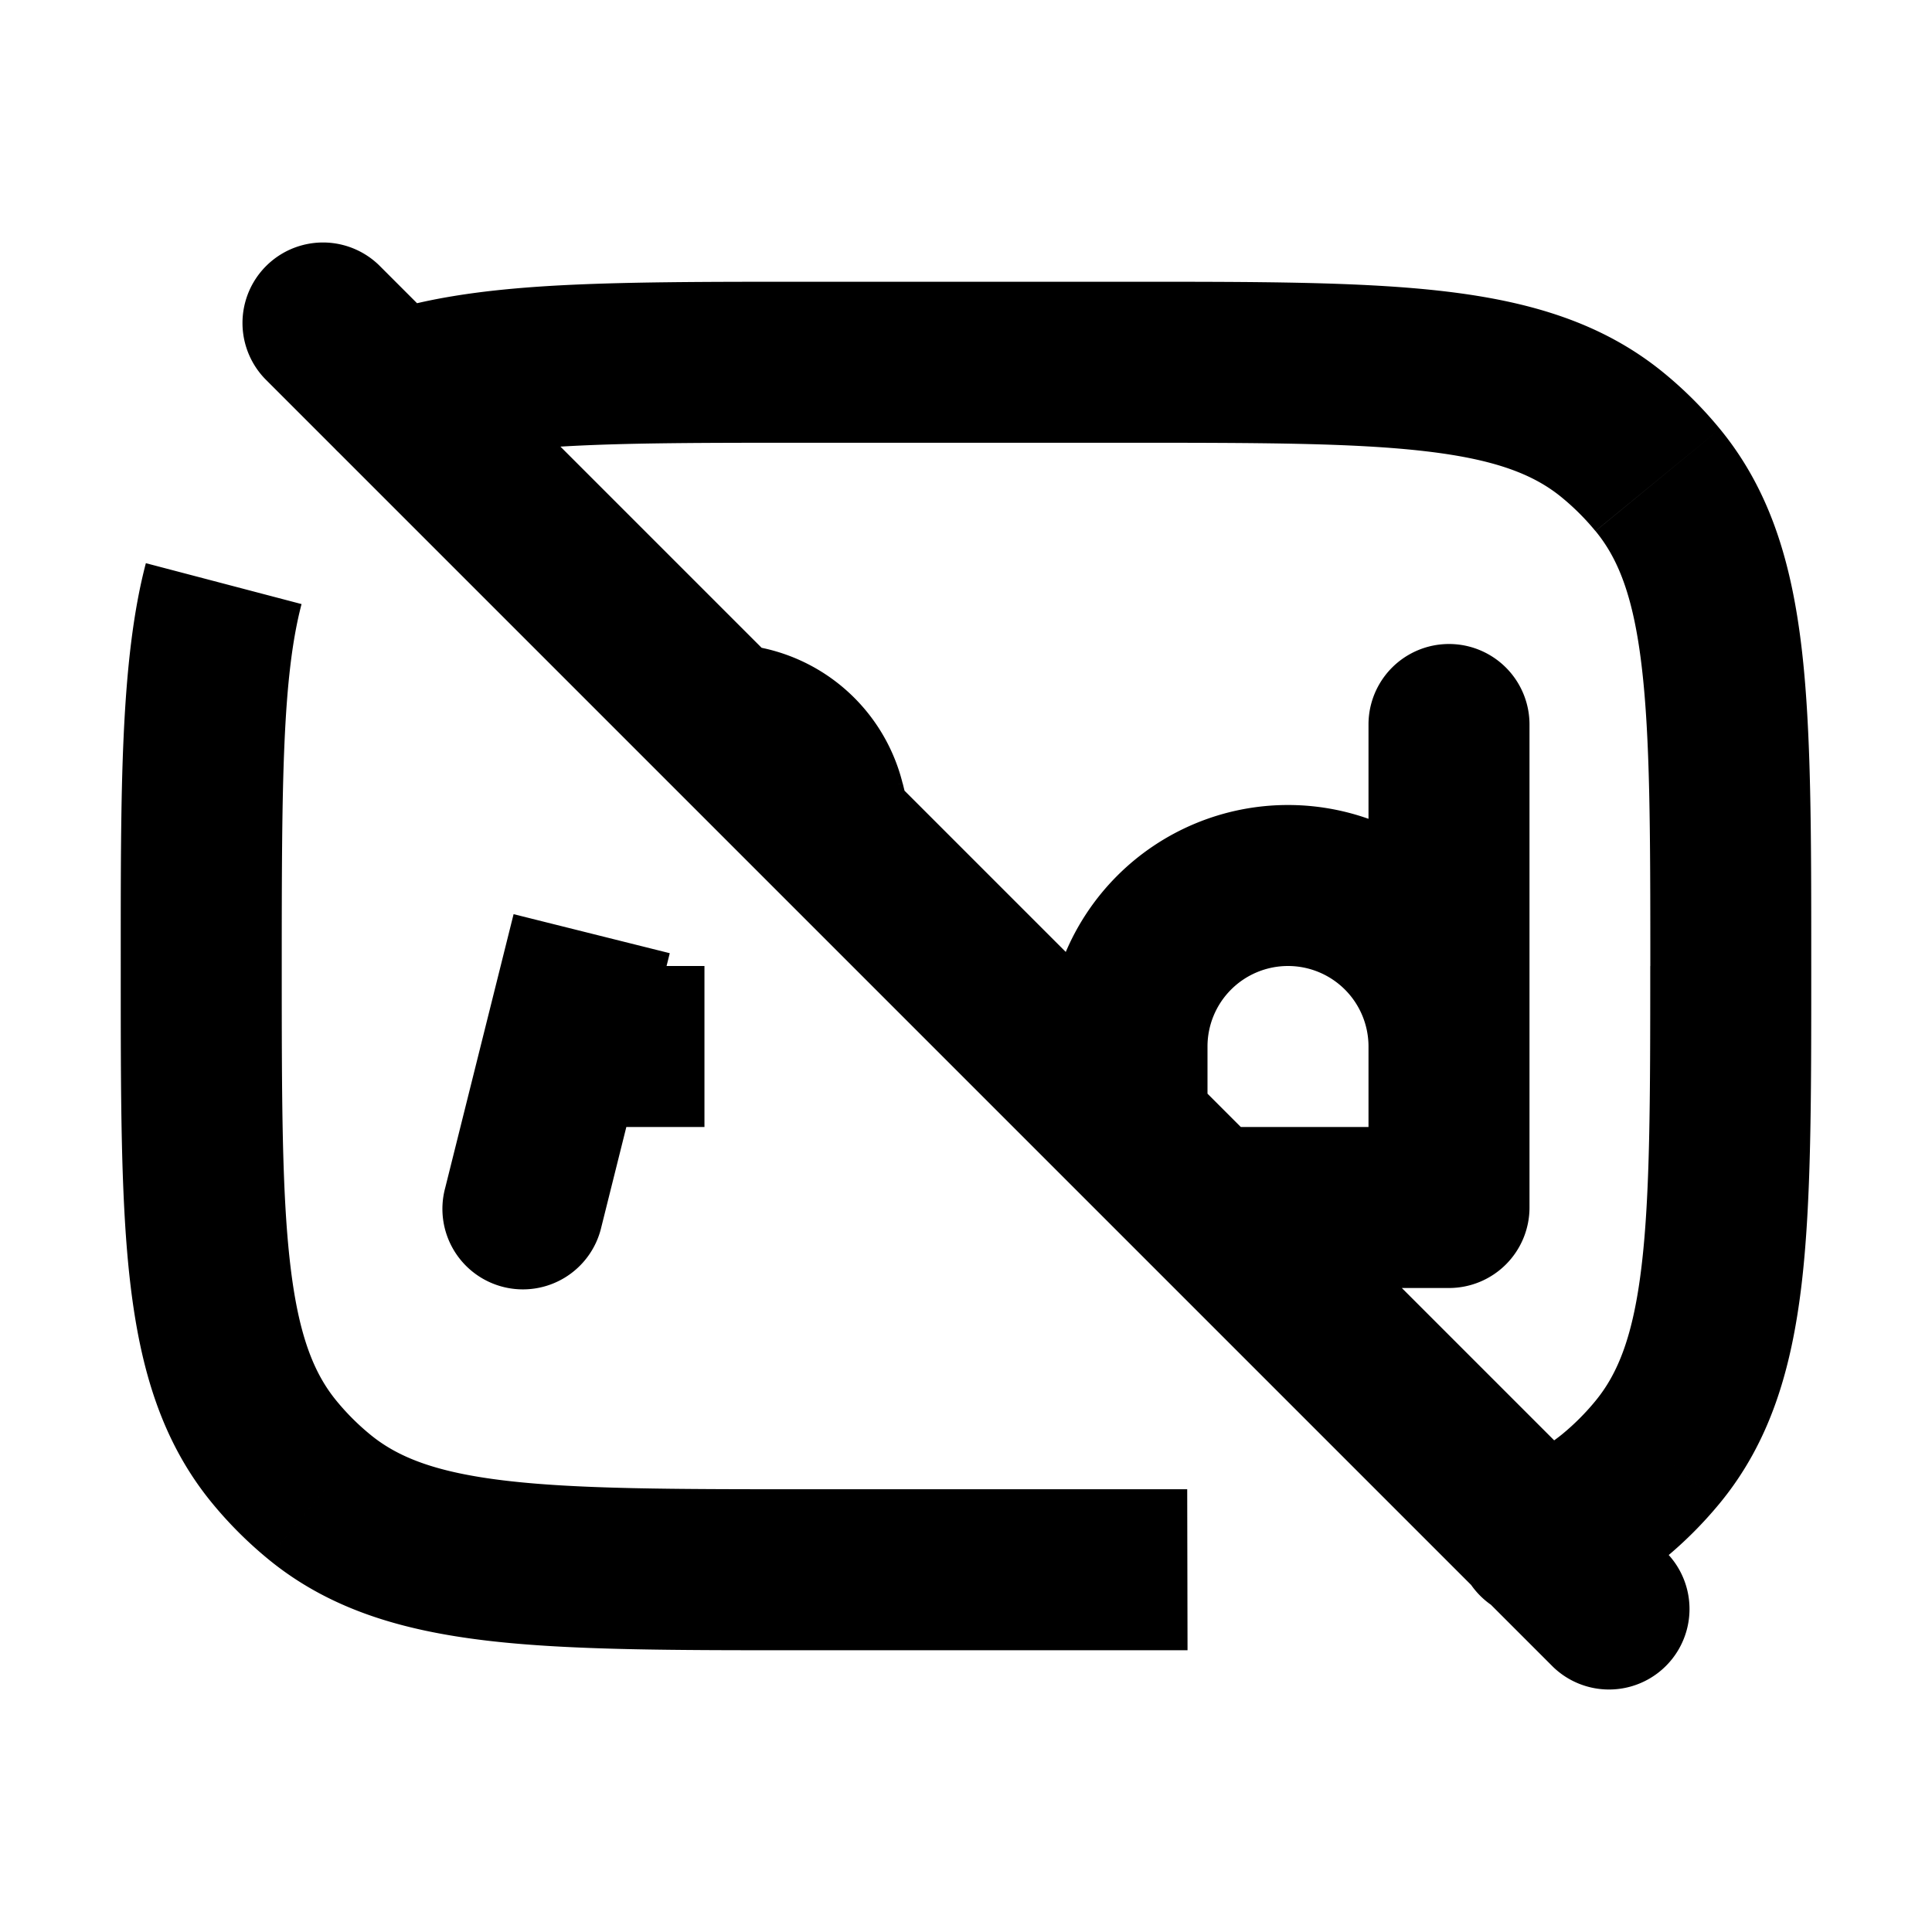 <svg xmlns="http://www.w3.org/2000/svg" width="24" height="24" viewBox="0 0 24 24" fill="none">
    <path fill="currentColor" d="M18 15v1a1 1 0 0 0 1-1zm1-6a1 1 0 1 0-2 0zM5.53 14.758a1 1 0 1 0 1.94.485zM9 8a1 1 0 1 0 0 2zm.363 2.576a1 1 0 0 0 1.94-.485zM7.5 12a1 1 0 1 0 0 2zm5.5 2a1 1 0 1 0 2 0zm2 0a1 1 0 1 0 0 2zM4.707 3.293a1 1 0 0 0-1.414 1.414zm14.586 17.414a1 1 0 0 0 1.414-1.414zm-15.33-2.115.634-.773zm-.555-.554.773-.635zm17.184 0 .773.634zm-.554.554-.635-.773zm0-13.184.634-.773zm.554.554.773-.634zm-1.82 12.207a1 1 0 1 0 .676 1.882zM4.551 3.949a1 1 0 1 0 .677 1.882zM17 14v1h2v-1zm0-5v5h2V9zm-9.53 6.243.85-3.402-1.94-.485-.85 3.402zm1.802-5.03.091.363 1.94-.485-.09-.363zM7.5 14h1.251v-2H7.5zm7.5 0v-1h-2v1zm3 0h-3v2h3zM3.293 4.707l16 16 1.414-1.414-16-16zM17 13v1h2v-1zm-7-7.5h4v-2h-4zm4 13h-4v2h4zm-4 0c-1.668 0-2.831-.002-3.72-.107-.865-.102-1.338-.29-1.683-.574l-1.269 1.546c.76.625 1.663.89 2.718 1.015 1.032.122 2.335.12 3.954.12zM1.5 12c0 1.62-.002 2.922.12 3.954.125 1.055.39 1.957 1.015 2.718l1.546-1.269c-.284-.345-.472-.818-.574-1.684C3.502 14.832 3.5 13.67 3.5 12zm3.097 5.819a2.996 2.996 0 0 1-.416-.416l-1.546 1.269c.208.253.44.485.693.693zM20.5 12c0 1.668-.002 2.832-.107 3.72-.102.865-.29 1.338-.574 1.683l1.546 1.269c.625-.76.89-1.663 1.015-2.718.122-1.032.12-2.335.12-3.954zm-.681 5.403a2.993 2.993 0 0 1-.416.416l1.269 1.546c.253-.208.485-.44.693-.693zM14 5.5c1.668 0 2.831.002 3.72.107.865.102 1.338.29 1.683.574l1.269-1.546c-.76-.624-1.663-.89-2.718-1.015C16.922 3.498 15.62 3.5 14 3.5zm8.5 6.5c0-1.62.002-2.922-.12-3.954-.125-1.055-.39-1.957-1.015-2.718L19.82 6.597c.284.345.472.818.574 1.684.105.887.107 2.05.107 3.719zm-3.097-5.819c.152.125.291.264.416.416l1.546-1.269a5.005 5.005 0 0 0-.693-.693zM14 20.5h.752l-.004-2H14zm5.448-.45c.45-.161.856-.383 1.224-.685l-1.269-1.546a2.078 2.078 0 0 1-.632.35zM3.5 12c0-2.282.008-3.59.246-4.496l-1.934-.508C1.492 8.214 1.5 9.844 1.5 12zM10 3.5c-1.23 0-2.27 0-3.137.05-.866.051-1.635.156-2.311.4l.677 1.881c.408-.147.953-.237 1.75-.284C7.777 5.5 8.75 5.5 10 5.5zM9 10a.28.28 0 0 1 .272.213l1.94-.485A2.28 2.28 0 0 0 9 8zm7 2a1 1 0 0 1 1 1h2a3 3 0 0 0-3-3zm-1 1a1 1 0 0 1 1-1v-2a3 3 0 0 0-3 3z"/>
</svg>
